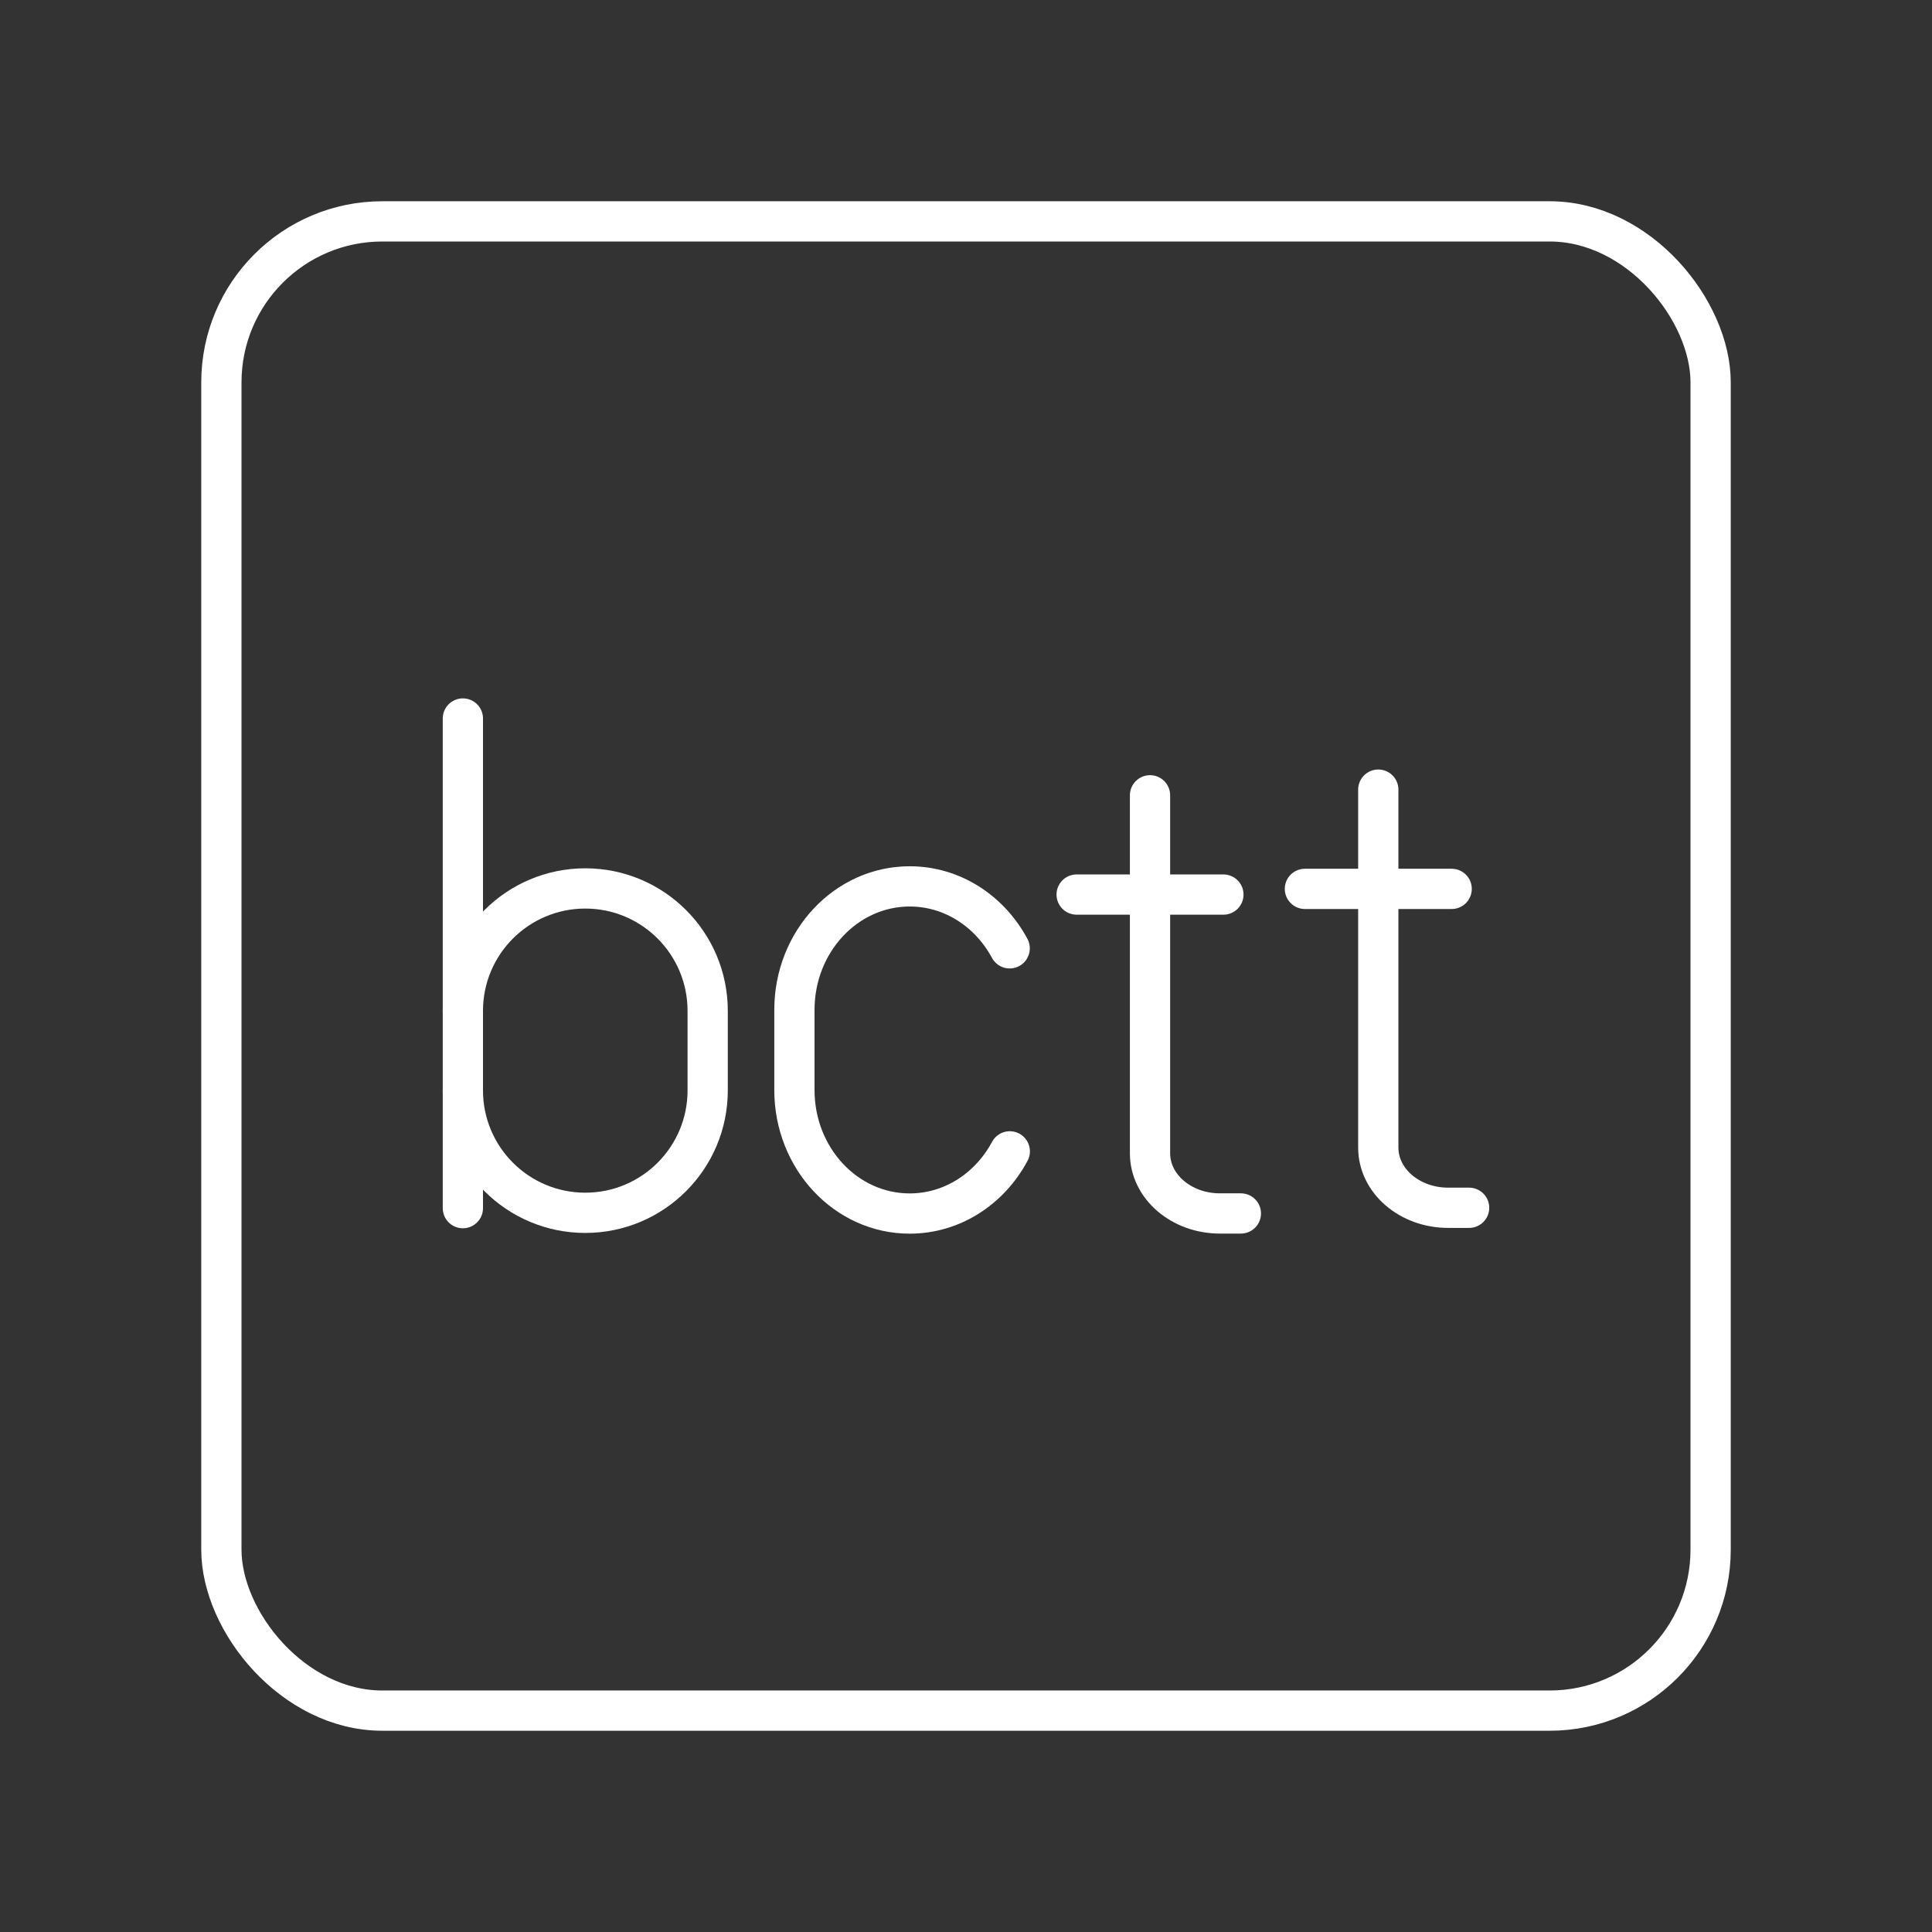 <?xml version="1.0" encoding="UTF-8"?><svg id="b" xmlns="http://www.w3.org/2000/svg" viewBox="0 0 48 48"><rect x="0" y="0" width="48" height="48" fill="#333333" stroke="none"/><defs><style>.k{fill:none;stroke:#fff;stroke-linecap:round;stroke-linejoin:round;}</style></defs><rect id="c" class="k" x="5.5" y="5.5" width="37" height="37" rx="4" ry="4"/><path id="d" class="k" d="M11.5,25.114c0-1.68,1.362-3.041,3.041-3.041h0c1.68,0,3.041,1.362,3.041,3.041v1.977c0,1.68-1.362,3.041-3.041,3.041h0c-1.68,0-3.041-1.362-3.041-3.041"/><line id="e" class="k" x1="11.5" y1="30.016" x2="11.5" y2="17.851"/><path id="f" class="k" d="M25.088,28.605c-.494.923-1.423,1.545-2.487,1.545h0c-1.582,0-2.864-1.373-2.864-3.067v-1.994c0-1.694,1.282-3.067,2.864-3.067h0c1.062,0,1.99.619,2.484,1.539"/><path id="g" class="k" d="M28.572,19.759v8.894c0,.826.777,1.495,1.736,1.495h.521"/><line id="h" class="k" x1="26.749" y1="22.225" x2="30.395" y2="22.225"/><path id="i" class="k" d="M34.243,19.618v8.894c0,.826.777,1.495,1.736,1.495h.521"/><line id="j" class="k" x1="32.42" y1="22.084" x2="36.066" y2="22.084"/></svg>